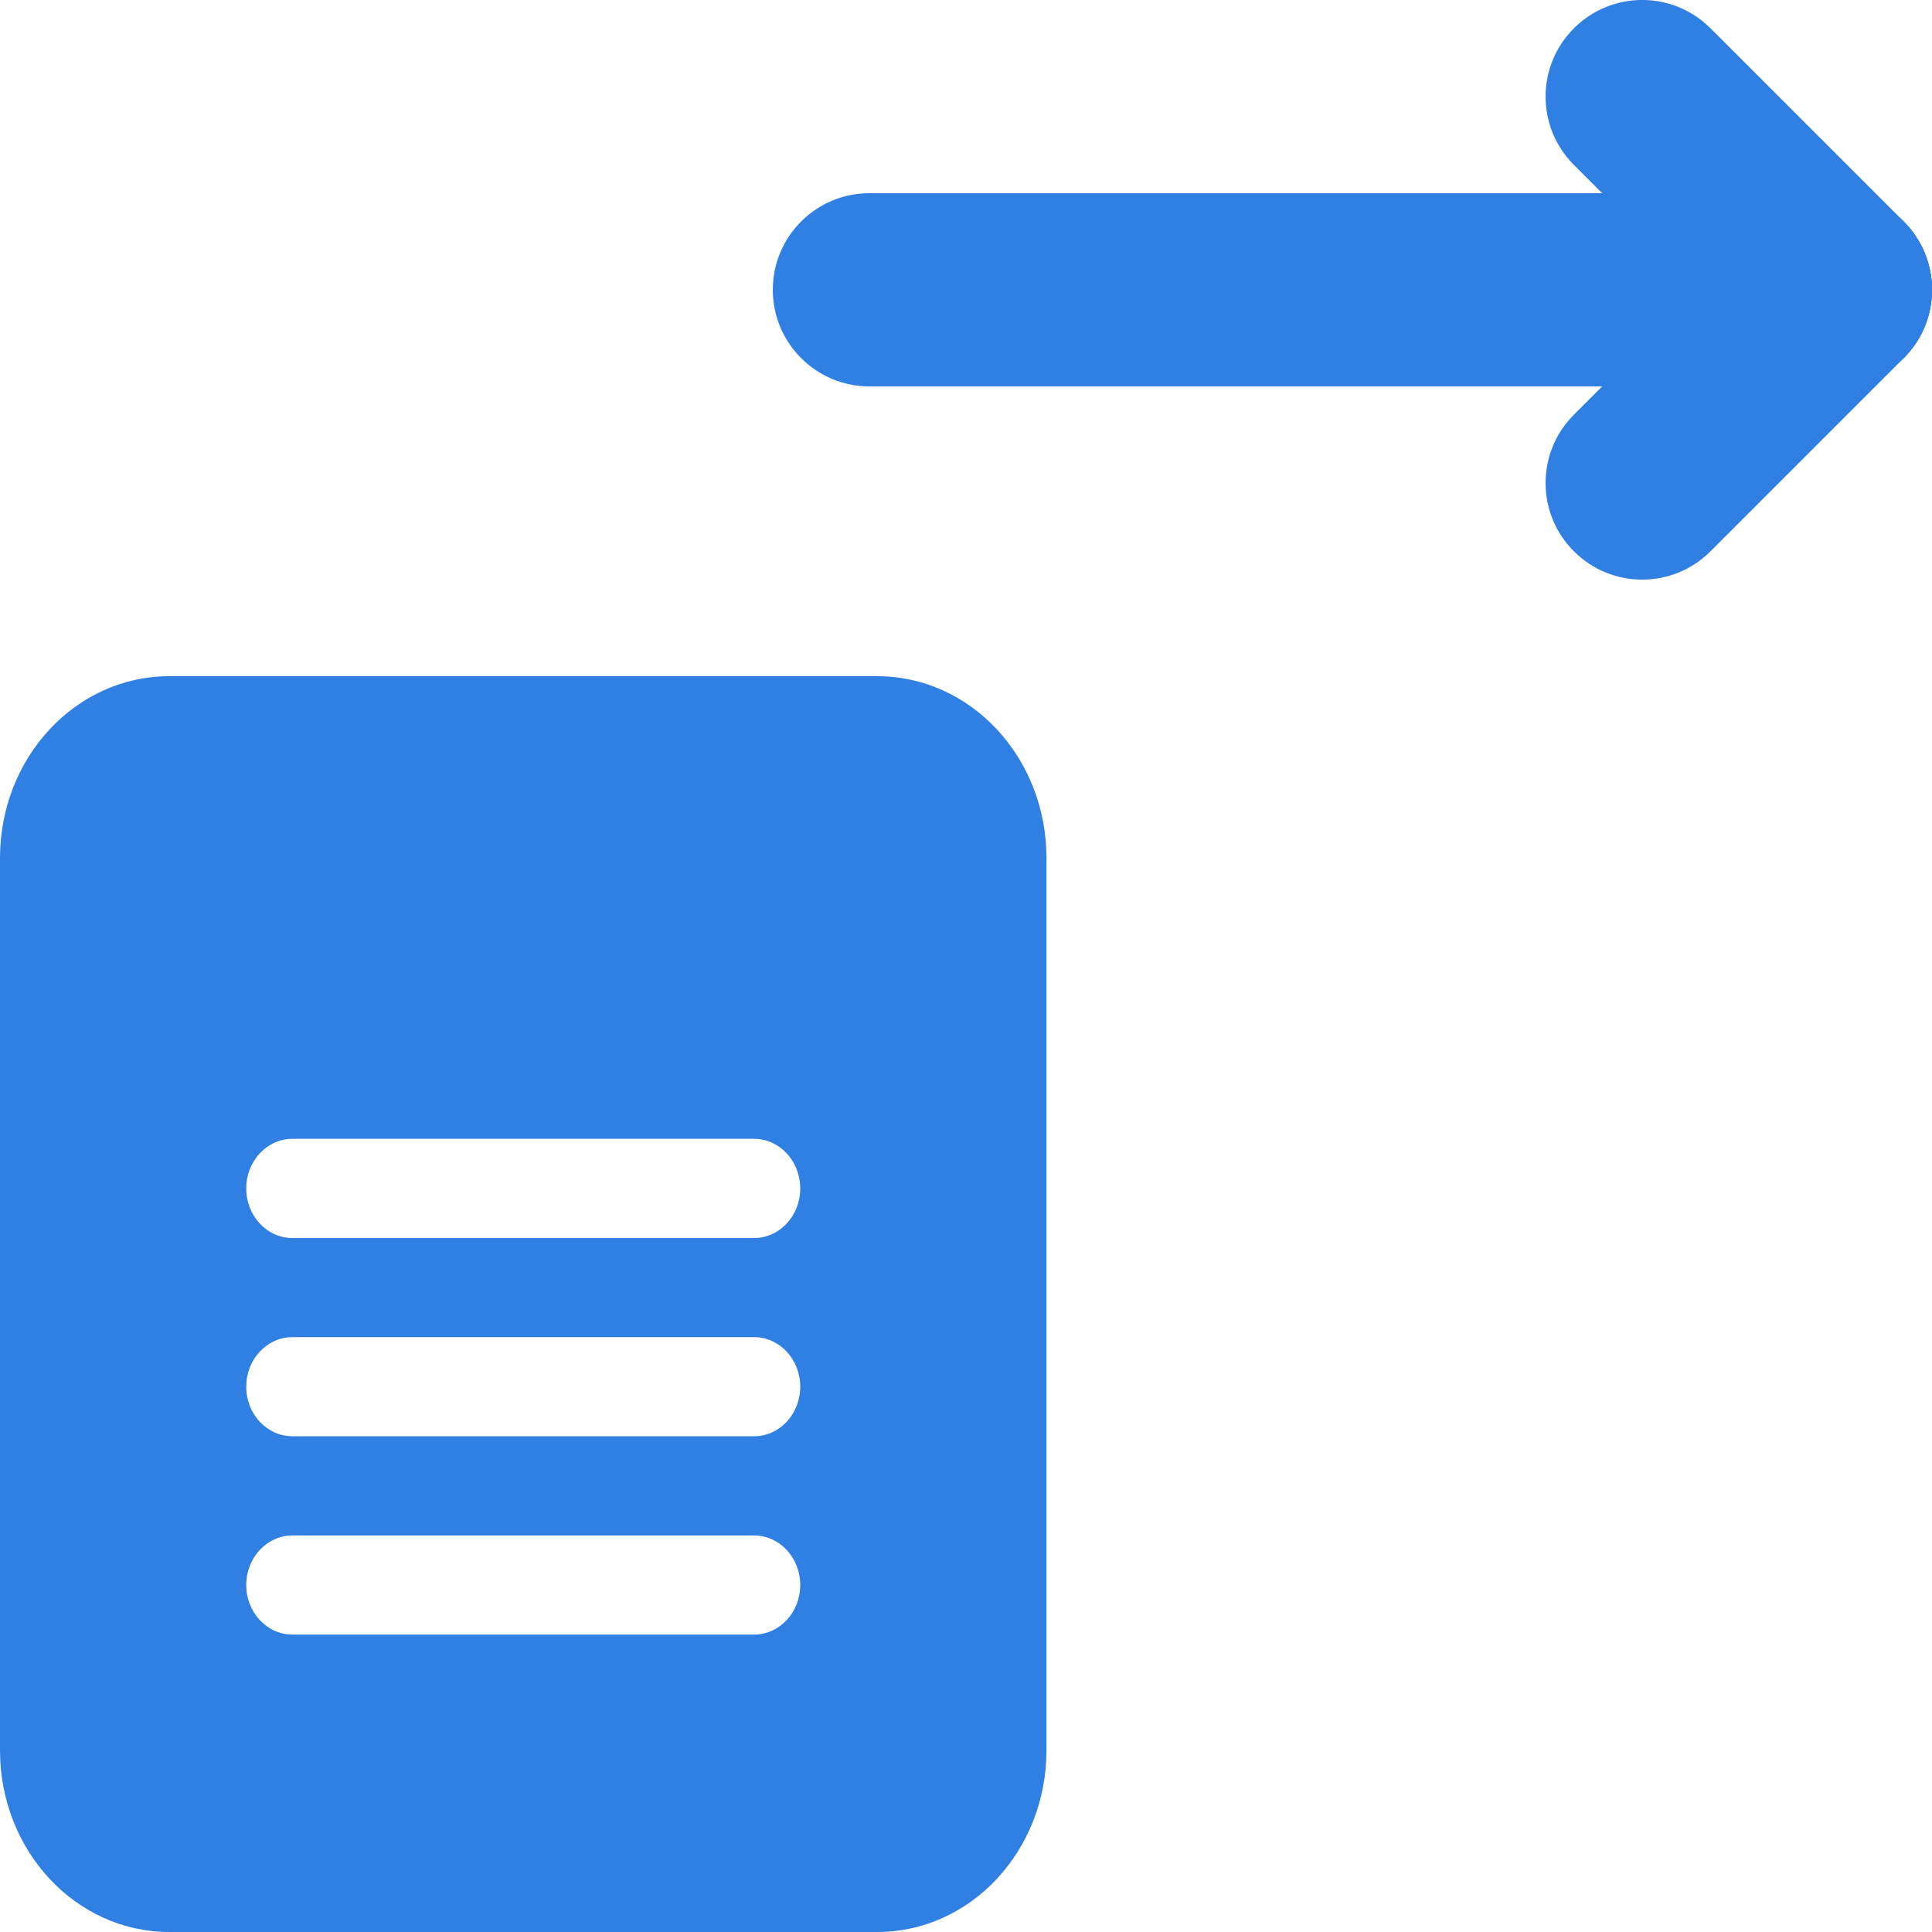 <svg width="20" height="20" viewBox="0 0 20 20" fill="none" xmlns="http://www.w3.org/2000/svg">
<path d="M10.833 8.882C10.833 7.842 10.049 7 9.081 7H1.752C0.784 7 0 7.842 0 8.882V18.119C0 19.158 0.784 20 1.752 20H9.081C10.049 20 10.833 19.158 10.833 18.119V8.882ZM7.806 16.921H3.027C2.763 16.921 2.549 16.691 2.549 16.408C2.549 16.125 2.763 15.895 3.027 15.895H7.806C8.07 15.895 8.284 16.125 8.284 16.408C8.284 16.691 8.07 16.921 7.806 16.921ZM7.806 14.868H3.027C2.763 14.868 2.549 14.639 2.549 14.355C2.549 14.072 2.763 13.842 3.027 13.842H7.806C8.07 13.842 8.284 14.072 8.284 14.355C8.284 14.639 8.07 14.868 7.806 14.868ZM7.806 12.816H3.027C2.763 12.816 2.549 12.586 2.549 12.303C2.549 12.019 2.763 11.789 3.027 11.789H7.806C8.07 11.789 8.284 12.019 8.284 12.303C8.284 12.586 8.07 12.816 7.806 12.816Z" fill="#307FE2"/>
<path fill-rule="evenodd" clip-rule="evenodd" d="M20 3C20 3.552 19.552 4 19 4L9 4C8.448 4 8 3.552 8 3C8 2.448 8.448 2 9 2L19 2C19.552 2 20 2.448 20 3Z" fill="#307FE2"/>
<path fill-rule="evenodd" clip-rule="evenodd" d="M19.707 2.293C20.098 2.683 20.098 3.317 19.707 3.707L17.707 5.707C17.317 6.098 16.683 6.098 16.293 5.707C15.902 5.317 15.902 4.683 16.293 4.293L18.293 2.293C18.683 1.902 19.317 1.902 19.707 2.293Z" fill="#307FE2"/>
<path fill-rule="evenodd" clip-rule="evenodd" d="M19.707 3.707C19.317 4.098 18.683 4.098 18.293 3.707L16.293 1.707C15.902 1.317 15.902 0.683 16.293 0.293C16.683 -0.098 17.317 -0.098 17.707 0.293L19.707 2.293C20.098 2.683 20.098 3.317 19.707 3.707Z" fill="#307FE2"/>
</svg>
